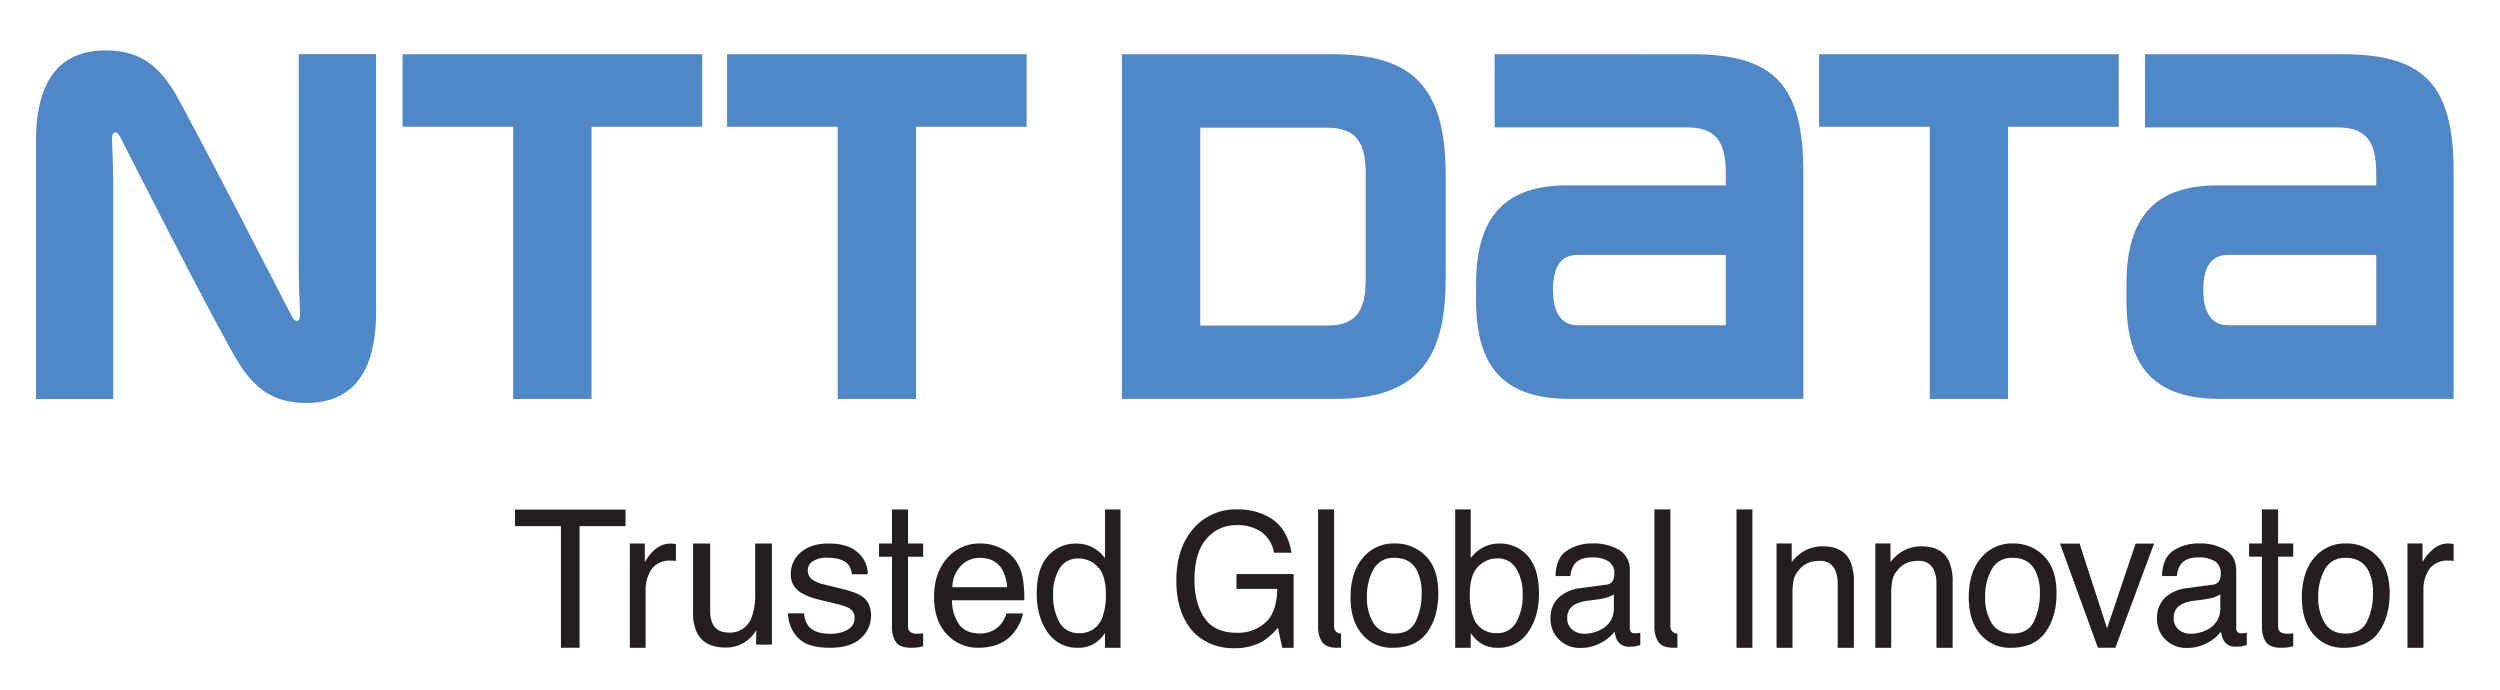 <svg id="レイヤー_1" data-name="レイヤー 1" xmlns="http://www.w3.org/2000/svg" viewBox="0 0 841.89 232.421"><defs><style>.cls-1{fill:#5087c7;}.cls-2{fill:#231f20;}</style></defs><title>ntt-data</title><polygon class="cls-1" points="135.566 18.262 135.566 42.689 172.818 42.689 172.818 134.352 199.199 134.352 199.199 42.689 236.457 42.689 236.457 18.262 135.566 18.262"/><path class="cls-1" d="M531.455,109.536c-4.002,0-8.476-2.042-8.476-11.985,0-9.985,4.433-11.706,8.476-11.706H581.184V109.536Zm38.294-91.273H503.33V42.895h64.664c9.487,0,13.19,4.314,13.19,15.44.008.051.008,3.164.008,4.1H527.593c-20.379,0-30.519,10.195-30.519,33.225v5.486c0,23.711,10.514,33.182,31.627,33.182h78.58V58.022c0-29.249-9.662-39.76-37.533-39.76"/><path class="cls-1" d="M750.457,109.536c-3.991,0-8.477-2.042-8.477-11.985,0-9.985,4.438-11.706,8.477-11.706h49.754V109.536ZM788.735,18.262H722.337V42.895H787.024c9.466,0,13.187,4.314,13.187,15.44v4.1H746.617c-20.383,0-30.526,10.195-30.526,33.225v5.486c0,23.711,10.522,33.182,31.62,33.182H826.278V58.022c0-29.249-9.609-39.76-37.544-39.76"/><polygon class="cls-1" points="244.845 18.262 244.845 42.689 282.087 42.689 282.087 134.352 308.483 134.352 308.483 42.689 345.73 42.689 345.73 18.262 244.845 18.262"/><polygon class="cls-1" points="612.585 18.262 612.585 42.689 649.848 42.689 649.848 134.352 676.217 134.352 676.217 42.689 713.498 42.689 713.498 18.262 612.585 18.262"/><path class="cls-1" d="M459.91,94.188c0,11.152-3.732,15.445-13.225,15.445H404.191V42.987h42.495c9.493,0,13.225,4.317,13.225,15.454Zm26.932-.508V58.951c0-30.447-11.806-40.689-38.403-40.689H377.81V134.327h71.852c28.267,0,37.18-14.018,37.18-40.648"/><path class="cls-1" d="M98.375,106.7c-.563-1.035-35.816-69.732-40.132-76.497-4.969-7.818-11.02-13.229-22.609-13.229-10.768,0-23.517,4.758-23.517,30.612v86.793H38.122V61.996c0-5.195-.329-12.892-.383-14.436-.053-1.29,0-2.506.651-2.876.749-.436,1.487.287,2.001,1.247.487.963,33.184,65.589,40.118,76.511,4.98,7.781,11.026,13.263,22.609,13.263,10.766,0,23.531-4.815,23.531-30.66V18.228H100.625V90.631c0,5.198.328,12.922.389,14.456.068,1.286,0,2.457-.651,2.88-.732.412-1.49-.311-1.988-1.268"/><path class="cls-2" d="M427.028,173.977c4.303,2.298,6.908,6.319,7.884,12.164H429.03a10.811,10.811,0,0,0-4.351-7.075,14.343,14.343,0,0,0-8.314-2.235,12.852,12.852,0,0,0-10.046,4.599c-2.728,3.114-4.071,7.699-4.071,13.795,0,5.292,1.112,9.609,3.367,12.877,2.246,3.338,5.89,4.99,10.943,4.99a13.68,13.68,0,0,0,9.644-3.491c2.551-2.319,3.829-6.066,3.911-11.301H416.386v-4.974h19.252v24.813h-3.829l-1.45-6.765a22.742,22.742,0,0,1-5.241,4.672,19.238,19.238,0,0,1-9.771,2.231,18.687,18.687,0,0,1-13.168-5.117c-4.011-4.266-6.04-10.114-6.04-17.587,0-7.419,1.972-13.355,5.893-17.717a18.727,18.727,0,0,1,14.46-6.316A21.465,21.465,0,0,1,427.028,173.977Zm53.105,13.277q4.226,4.266,4.226,12.506c0,5.323-1.234,9.684-3.717,13.154q-3.745,5.226-11.586,5.226a12.865,12.865,0,0,1-10.408-4.619c-2.573-3.041-3.848-7.191-3.848-12.344,0-5.528,1.341-9.96,4.068-13.21a13.364,13.364,0,0,1,10.894-4.951A14.182,14.182,0,0,1,480.133,187.254Zm-3.334,21.925a21.607,21.607,0,0,0,1.958-9.274,16.921,16.921,0,0,0-1.419-7.476c-1.493-3.065-4.069-4.569-7.735-4.569a7.502,7.502,0,0,0-7.076,3.881,18.587,18.587,0,0,0-2.208,9.343,16.178,16.178,0,0,0,2.208,8.756c1.474,2.34,3.823,3.51,7.03,3.51C473.084,213.35,475.499,211.95,476.799,209.179ZM688.301,187.254q4.255,4.266,4.251,12.506c0,5.323-1.246,9.684-3.737,13.154-2.491,3.484-6.342,5.226-11.588,5.226a12.857,12.857,0,0,1-10.397-4.619c-2.564-3.041-3.84-7.191-3.84-12.344,0-5.528,1.343-9.96,4.055-13.21a13.371,13.371,0,0,1,10.9-4.951A14.123,14.123,0,0,1,688.301,187.254Zm-3.315,21.925a21.603,21.603,0,0,0,1.958-9.274,16.796,16.796,0,0,0-1.428-7.476c-1.488-3.065-4.063-4.569-7.713-4.569a7.531,7.531,0,0,0-7.095,3.881,18.785,18.785,0,0,0-2.203,9.343,16.346,16.346,0,0,0,2.203,8.756c1.479,2.34,3.815,3.51,7.027,3.51C681.263,213.35,683.665,211.95,684.986,209.179ZM540.779,196.917a2.872,2.872,0,0,0,2.488-1.589,5.297,5.297,0,0,0,.362-2.164,4.599,4.599,0,0,0-1.958-4.146,10.276,10.276,0,0,0-5.588-1.304c-2.804,0-4.778.813-5.948,2.385a8.055,8.055,0,0,0-1.283,3.903h-5.015c.098-4.102,1.373-6.972,3.829-8.578a15.255,15.255,0,0,1,8.531-2.415,16.852,16.852,0,0,1,9.162,2.241,7.701,7.701,0,0,1,3.481,6.974v19.114a2.433,2.433,0,0,0,.351,1.418,1.651,1.651,0,0,0,1.434.509c.247,0,.508-.014.805-.04a8.242,8.242,0,0,0,.952-.147v4.139c-.843.245-1.474.403-1.912.48a16.571,16.571,0,0,1-1.784.088,4.427,4.427,0,0,1-4.03-2.048,8.799,8.799,0,0,1-.919-3.077,13.633,13.633,0,0,1-4.724,3.87,13.927,13.927,0,0,1-6.755,1.667,9.857,9.857,0,0,1-7.27-2.841,9.447,9.447,0,0,1-2.828-7.014,9.197,9.197,0,0,1,2.785-7.143,12.928,12.928,0,0,1,7.288-3.136Zm-11.3,15.125a6.231,6.231,0,0,0,4.036,1.383,12.064,12.064,0,0,0,5.474-1.346,7.732,7.732,0,0,0,4.485-7.416v-4.498a9.613,9.613,0,0,1-2.537,1.11,19.933,19.933,0,0,1-3.035.602l-3.239.423a12.19,12.19,0,0,0-4.387,1.292,4.937,4.937,0,0,0-2.502,4.623A4.702,4.702,0,0,0,529.479,212.041Zm215.533-15.125a2.883,2.883,0,0,0,2.48-1.589,5.177,5.177,0,0,0,.354-2.164,4.605,4.605,0,0,0-1.955-4.146,10.201,10.201,0,0,0-5.581-1.304c-2.798,0-4.781.813-5.958,2.385a8.288,8.288,0,0,0-1.276,3.903H728.078c.09-4.102,1.363-6.972,3.818-8.578a15.27,15.27,0,0,1,8.534-2.415,16.757,16.757,0,0,1,9.143,2.241c2.336,1.503,3.497,3.796,3.497,6.974v19.114a2.539,2.539,0,0,0,.337,1.418,1.67,1.67,0,0,0,1.457.509c.228,0,.495-.014.8-.04a7.803,7.803,0,0,0,.957-.147v4.139a19.308,19.308,0,0,1-1.917.48,16.931,16.931,0,0,1-1.79.088,4.4,4.4,0,0,1-4.028-2.048,8.514,8.514,0,0,1-.93-3.077,13.749,13.749,0,0,1-4.708,3.87,14,14,0,0,1-6.766,1.667,9.848,9.848,0,0,1-7.269-2.841,9.468,9.468,0,0,1-2.818-7.014,9.185,9.185,0,0,1,2.779-7.143,12.892,12.892,0,0,1,7.272-3.136Zm-11.308,15.125a6.22,6.22,0,0,0,4.036,1.383A12.051,12.051,0,0,0,743.22,212.078a7.721,7.721,0,0,0,4.477-7.416v-4.498a9.545,9.545,0,0,1-2.529,1.11,19.988,19.988,0,0,1-3.035.602l-3.247.423a12.314,12.314,0,0,0-4.387,1.292,4.914,4.914,0,0,0-2.497,4.623A4.685,4.685,0,0,0,733.704,212.041ZM584.774,171.542H590.131v46.598h-5.357Zm13.486,11.474h5.104v6.282a14.181,14.181,0,0,1,4.797-4.064,12.825,12.825,0,0,1,5.64-1.247c4.547,0,7.601,1.602,9.192,4.816a17.269,17.269,0,0,1,1.311,7.543v21.794h-5.458V196.679a11.028,11.028,0,0,0-.867-4.736,5.223,5.223,0,0,0-5.194-3.054,10.164,10.164,0,0,0-3.133.398,7.841,7.841,0,0,0-3.867,2.696,7.474,7.474,0,0,0-1.746,3.258,22.235,22.235,0,0,0-.408,4.883v18.016h-5.371Zm33.263,0h5.102v6.282a14.133,14.133,0,0,1,4.8-4.064,12.804,12.804,0,0,1,5.638-1.247q6.804,0,9.192,4.816a17.469,17.469,0,0,1,1.313,7.543v21.794h-5.461V196.679a10.902,10.902,0,0,0-.873-4.736,5.207,5.207,0,0,0-5.192-3.054,10.093,10.093,0,0,0-3.122.398,7.824,7.824,0,0,0-3.884,2.696,7.549,7.549,0,0,0-1.741,3.258,22.15,22.15,0,0,0-.416,4.883v18.016h-5.357Zm68.788.04,9.255,28.547,9.622-28.547h6.2l-13.027,35.084h-5.877l-12.768-35.084ZM761.716,171.542H767.158v11.474h5.099v4.448h-5.099v23.357a2.234,2.234,0,0,0,1.126,2.243,4.796,4.796,0,0,0,2.086.332c.267,0,.536-.01.84-.015a8.091,8.091,0,0,0,1.047-.107v4.331a11.318,11.318,0,0,1-1.931.417,18.681,18.681,0,0,1-2.165.118c-2.499,0-4.205-.677-5.104-1.957a8.903,8.903,0,0,1-1.341-5.077V187.464h-4.318v-4.448h4.318ZM800.486,187.254q4.239,4.266,4.245,12.517c0,5.318-1.245,9.686-3.717,13.153-2.494,3.487-6.377,5.222-11.599,5.222a12.874,12.874,0,0,1-10.399-4.612c-2.562-3.041-3.848-7.192-3.848-12.351,0-5.53,1.343-9.96,4.047-13.216A13.439,13.439,0,0,1,790.13,183.016,14.167,14.167,0,0,1,800.486,187.254Zm-3.323,21.925a21.293,21.293,0,0,0,1.955-9.272,16.628,16.628,0,0,0-1.428-7.476c-1.496-3.066-4.066-4.57-7.71-4.57a7.527,7.527,0,0,0-7.087,3.881,18.64,18.64,0,0,0-2.214,9.343,16.166,16.166,0,0,0,2.214,8.761c1.477,2.351,3.824,3.511,7.033,3.511Q795.18,213.356,797.163,209.179Zm13.57-26.163h5.069v6.317a13.214,13.214,0,0,1,3.122-3.966,7.759,7.759,0,0,1,5.635-2.351,2.714,2.714,0,0,1,.454.035c.24.015.666.064,1.265.126v5.741a6.215,6.215,0,0,0-.933-.115c-.25-.009-.536-.012-.808-.012a7.62,7.62,0,0,0-6.271,2.598,12.129,12.129,0,0,0-2.162,7.067v19.684h-5.371Zm-296.184,4.285a12.361,12.361,0,0,0-9.731-4.259,11.771,11.771,0,0,0-5.336,1.271,12.226,12.226,0,0,0-4.207,3.649V171.542h-5.227v46.598h5.227v-4.961a14.43,14.43,0,0,0,2.918,3.121,10.314,10.314,0,0,0,6.187,1.84,11.769,11.769,0,0,0,10.198-5.226c2.461-3.47,3.685-7.802,3.685-13.046Q518.264,191.555,514.549,187.301Zm-3.973,22.302a7.132,7.132,0,0,1-6.53,3.602,7.894,7.894,0,0,1-7.946-5.496,20.969,20.969,0,0,1-1.137-7.581c0-4.286.933-7.416,2.774-9.268a8.747,8.747,0,0,1,6.445-2.811,7.072,7.072,0,0,1,6.394,3.409,16.058,16.058,0,0,1,2.189,8.67A18.138,18.138,0,0,1,510.576,209.602Zm53.143,3.462a2.264,2.264,0,0,1-1.197-2.243V171.542h-5.379v39.564a8.839,8.839,0,0,0,1.343,5.077c.906,1.28,2.603,1.957,5.102,1.957.46,0,.887-.019,1.289-.052V213.362A3.189,3.189,0,0,1,563.718,213.064Zm-113.269,0a2.256,2.256,0,0,1-1.178-2.243V171.542h-5.393v39.564a8.988,8.988,0,0,0,1.335,5.077c.906,1.28,2.617,1.957,5.118,1.957.446,0,.876-.019,1.281-.052V213.362A3.267,3.267,0,0,1,450.449,213.064ZM210.652,171.619v5.549H195.175v40.971h-6.271V177.169H173.43v-5.549Zm28.506,11.413v22.689a10.083,10.083,0,0,0,.786,4.268c.979,2.004,2.79,3.031,5.461,3.031a7.667,7.667,0,0,0,7.78-5.349,21.397,21.397,0,0,0,1.123-7.791v-16.848h5.632v34.072h-5.322l.073-4.993a10.775,10.775,0,0,1-2.67,3.251,11.589,11.589,0,0,1-7.672,2.703c-4.691,0-7.865-1.624-9.557-4.854a14.783,14.783,0,0,1-1.395-6.958v-23.221Zm31.628,23.508a7.743,7.743,0,0,0,1.428,4.237c1.433,1.813,3.949,2.654,7.525,2.654a11.297,11.297,0,0,0,5.602-1.33,4.392,4.392,0,0,0,2.439-4.15,3.605,3.605,0,0,0-1.953-3.227,23.021,23.021,0,0,0-4.884-1.545l-4.533-1.103a23.101,23.101,0,0,1-6.426-2.344,6.937,6.937,0,0,1-3.68-6.214,9.45,9.45,0,0,1,3.459-7.6c2.317-1.924,5.409-2.887,9.336-2.887q7.657,0,11.05,4.38a9.207,9.207,0,0,1,2.048,5.98h-5.311a6.299,6.299,0,0,0-1.357-3.399c-1.335-1.44-3.62-2.177-6.88-2.177a8.6,8.6,0,0,0-4.95,1.189,3.709,3.709,0,0,0-1.683,3.183,3.839,3.839,0,0,0,2.203,3.413,12.165,12.165,0,0,0,3.774,1.322l3.78.952c4.118.917,6.875,1.871,8.289,2.787,2.173,1.416,3.266,3.607,3.266,6.649a9.993,9.993,0,0,1-3.427,7.608c-2.276,2.154-5.774,3.221-10.451,3.221q-7.571,0-10.72-3.348a12.386,12.386,0,0,1-3.367-8.252Zm78.337-6.647q0,7.849,3.68,13.031a11.828,11.828,0,0,0,10.204,5.216,10.197,10.197,0,0,0,6.179-1.838,13.738,13.738,0,0,0,2.926-3.115v4.954h5.229V171.564h-5.229V187.98a11.818,11.818,0,0,0-4.213-3.649,11.671,11.671,0,0,0-5.344-1.268,12.313,12.313,0,0,0-9.698,4.247C350.353,190.163,349.124,194.339,349.124,199.893Zm5.526.261a16.314,16.314,0,0,1,2.146-8.687,7.129,7.129,0,0,1,6.407-3.394,8.666,8.666,0,0,1,6.445,2.812c1.849,1.837,2.76,4.98,2.76,9.27a21.015,21.015,0,0,1-1.131,7.583,7.848,7.848,0,0,1-7.919,5.468,7.181,7.181,0,0,1-6.562-3.587A18.456,18.456,0,0,1,354.65,200.154Zm-54.274-28.591h5.412V183.032h5.091v4.451h-5.091V210.832a2.209,2.209,0,0,0,1.161,2.233,4.536,4.536,0,0,0,2.064.331c.261,0,.549-.011.849-.014a8.529,8.529,0,0,0,1.017-.106v4.344a11.16,11.16,0,0,1-1.92.402c-.685.067-1.376.118-2.143.118-2.515,0-4.226-.658-5.137-1.946a9.23,9.23,0,0,1-1.303-5.068V187.483H296.022V183.032h4.354Zm36.782,13.133a12.281,12.281,0,0,1,5.037,4.272,14.953,14.953,0,0,1,2.247,5.865,39.517,39.517,0,0,1,.5,7.31H320.601a14.21,14.21,0,0,0,2.382,8.13c1.485,2.008,3.791,3.043,6.91,3.043a8.908,8.908,0,0,0,6.962-2.877,10.285,10.285,0,0,0,2.075-3.882h5.548a12.779,12.779,0,0,1-1.461,4.067,16.093,16.093,0,0,1-2.766,3.688,12.962,12.962,0,0,1-6.296,3.323,19.061,19.061,0,0,1-4.558.497,14.074,14.074,0,0,1-10.53-4.539c-2.866-2.969-4.313-7.192-4.313-12.586q0-8.012,4.349-12.987a14.43,14.43,0,0,1,11.365-5.004A15.213,15.213,0,0,1,337.157,184.696Zm2.002,13.047a14.599,14.599,0,0,0-1.569-5.797c-1.539-2.718-4.104-4.071-7.669-4.071a8.477,8.477,0,0,0-6.443,2.8,10.432,10.432,0,0,0-2.76,7.068ZM212.096,183.032h5.053v6.321a14.61,14.61,0,0,1,3.065-3.984,8.195,8.195,0,0,1,5.648-2.336c.106,0,.267.019.5.034.237.031.704.073,1.262.122v5.748a6.199,6.199,0,0,0-.887-.131c-.296-.005-.596-.008-.9-.008a7.624,7.624,0,0,0-6.231,2.6,12.503,12.503,0,0,0-2.198,7.079v19.664h-5.314Z"/></svg>